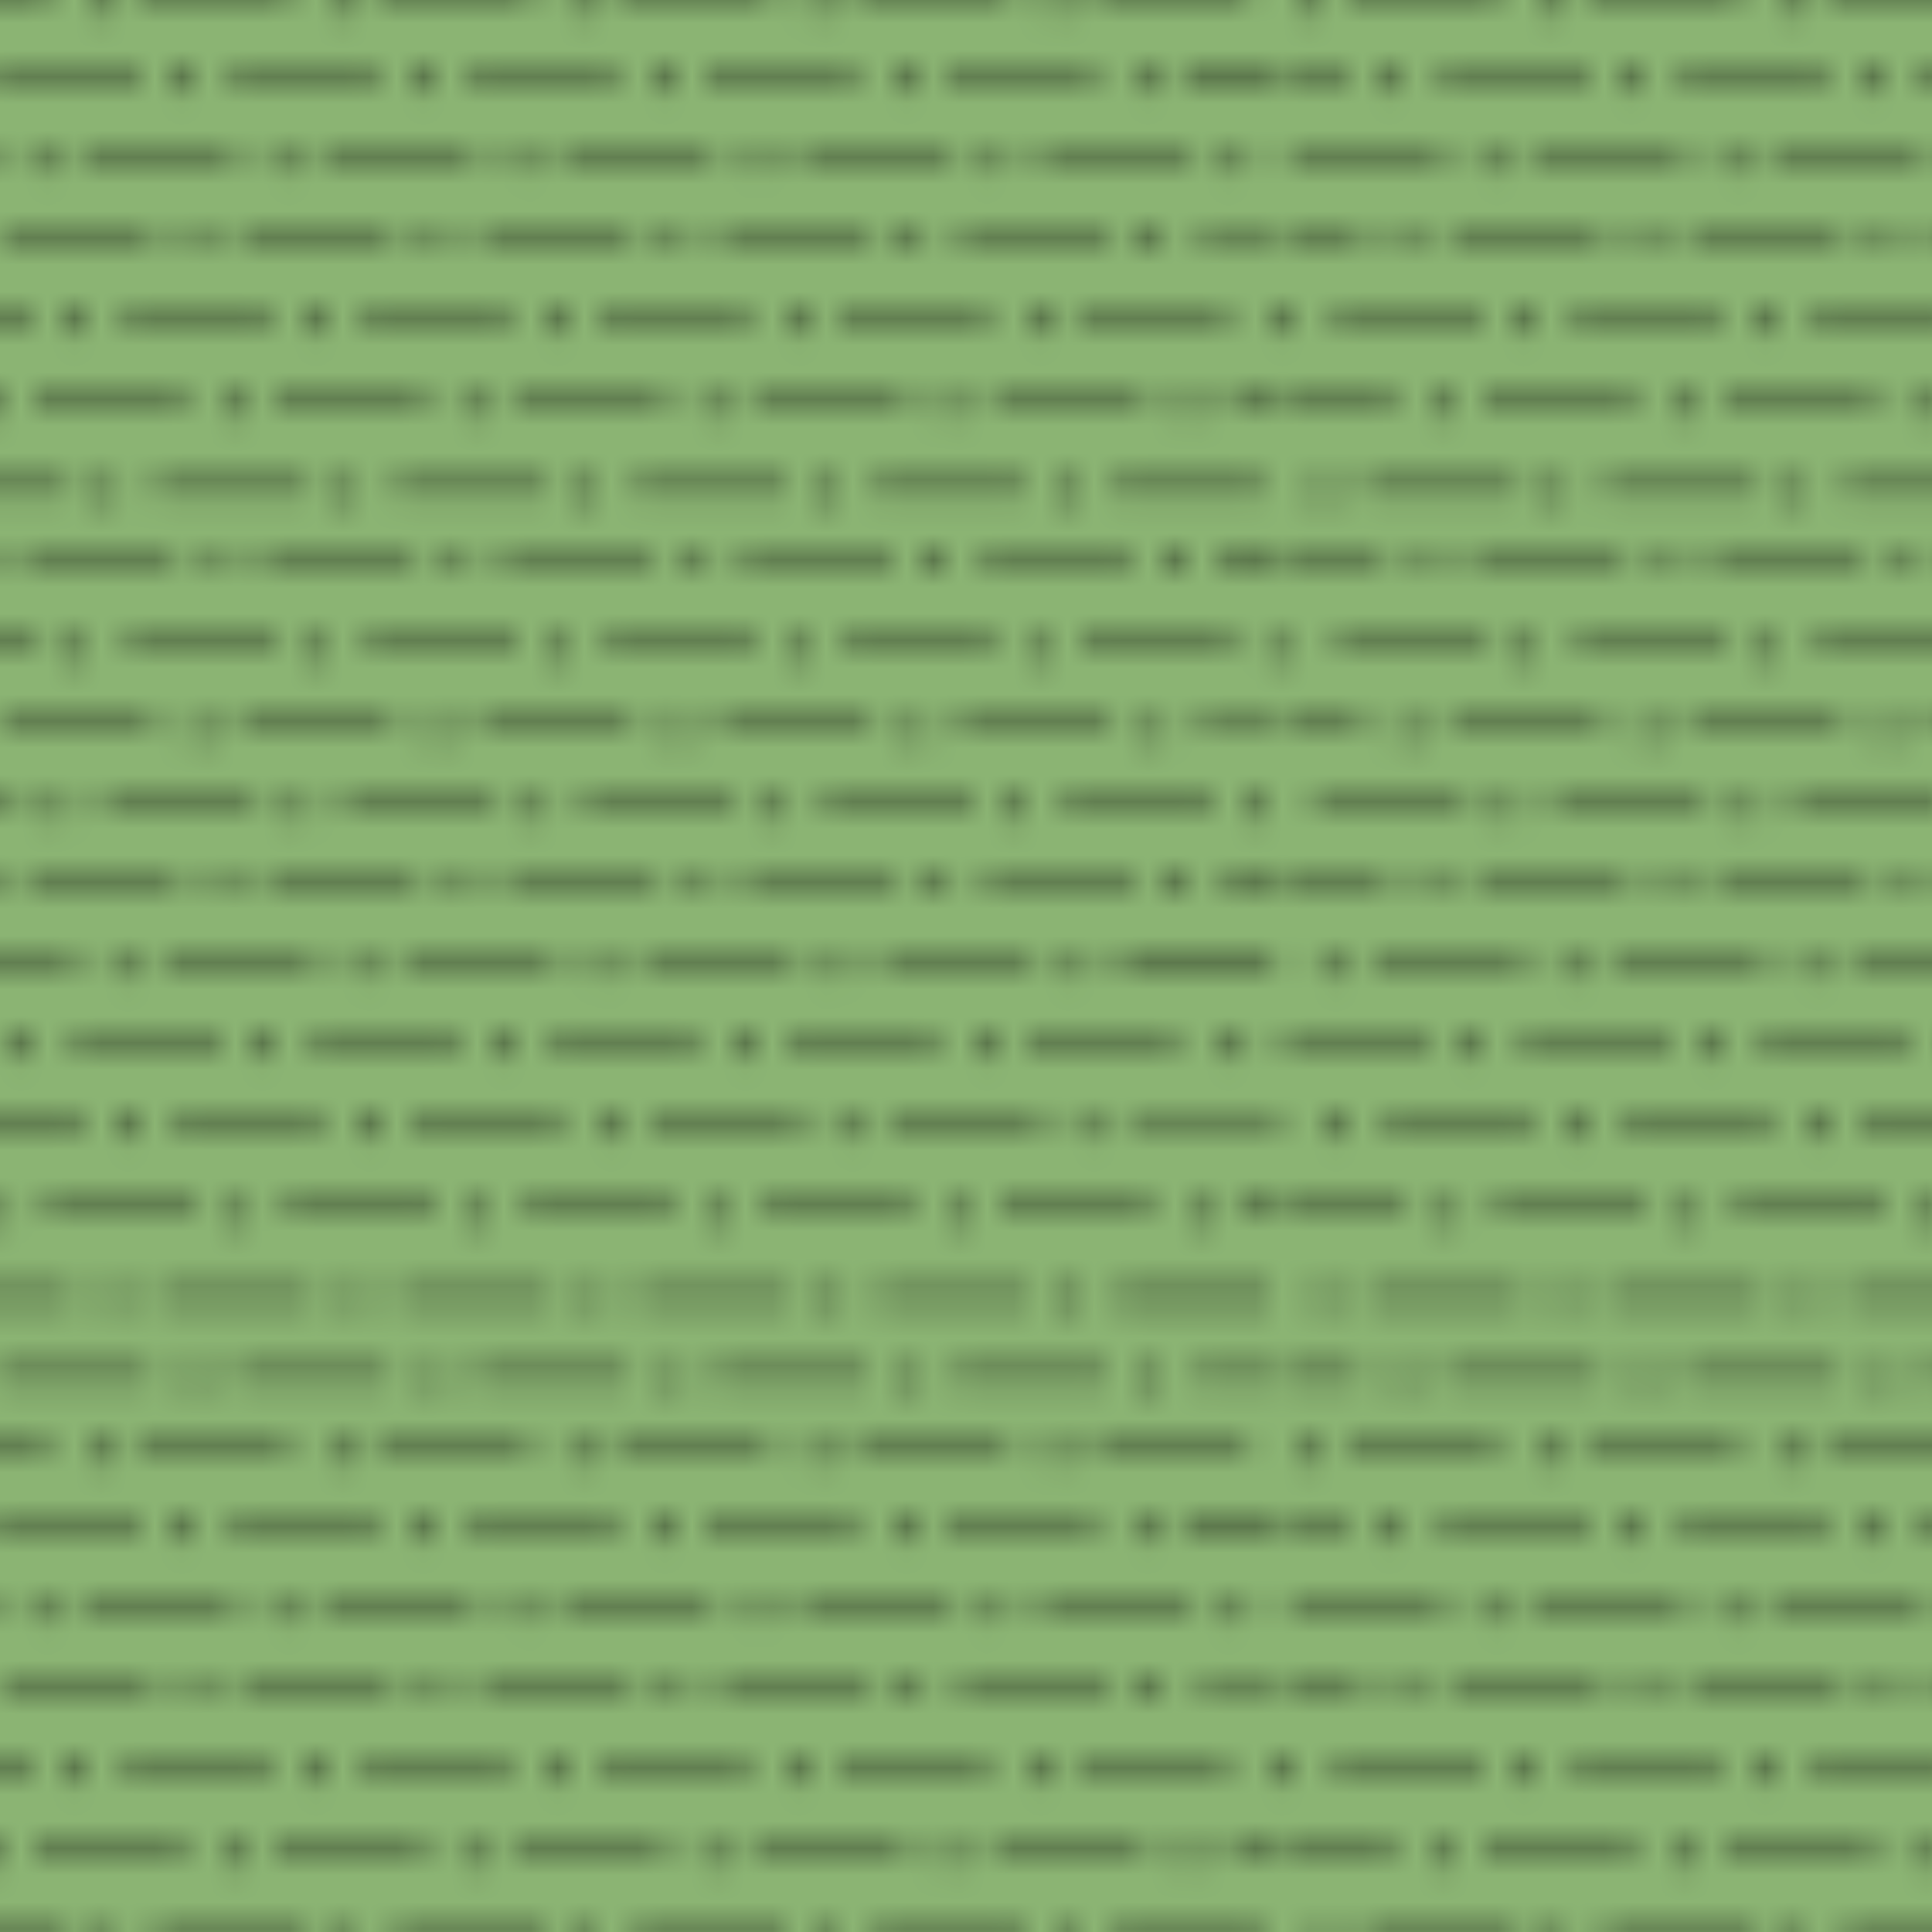<svg id="Layer_1" data-name="Layer 1" xmlns="http://www.w3.org/2000/svg" xmlns:xlink="http://www.w3.org/1999/xlink" viewBox="0 0 72 72"><defs><style>.cls-1,.cls-2,.cls-3{fill:none;}.cls-2,.cls-3{stroke:#000;}.cls-2{stroke-width:0.3px;}.cls-3{stroke-linecap:round;stroke-width:0.7px;}.cls-4{fill:#8bb473;}.cls-5{fill:url(#_619);}</style><pattern id="_619" data-name="619" width="53.58" height="53.58" patternTransform="translate(-5.72 -10.63)" patternUnits="userSpaceOnUse" viewBox="0 0 53.58 53.58"><rect class="cls-1" width="53.58" height="53.58"/><line class="cls-2" x1="4.12" y1="1.83" y2="1.83"/><line class="cls-2" x1="7.32" y1="1.83" x2="13.07" y2="1.83"/><line class="cls-2" x1="16.24" y1="1.83" x2="21.98" y2="1.83"/><line class="cls-2" x1="25.15" y1="1.83" x2="30.9" y2="1.83"/><line class="cls-2" x1="34.07" y1="1.83" x2="39.82" y2="1.83"/><line class="cls-2" x1="42.99" y1="1.83" x2="48.73" y2="1.83"/><line class="cls-2" x1="51.9" y1="1.83" x2="53.58" y2="1.83"/><line class="cls-2" x1="8.45" y1="4.97" x2="2.7" y2="4.97"/><line class="cls-2" x1="17.36" y1="4.97" x2="11.62" y2="4.97"/><line class="cls-2" x1="26.28" y1="4.97" x2="20.54" y2="4.97"/><line class="cls-2" x1="35.2" y1="4.97" x2="29.45" y2="4.97"/><line class="cls-2" x1="44.11" y1="4.97" x2="38.37" y2="4.97"/><line class="cls-2" x1="47.29" y1="4.97" x2="53.03" y2="4.97"/><line class="cls-2" x1="2.36" y1="7.93" y2="7.93"/><line class="cls-2" x1="11.31" y1="7.93" x2="5.57" y2="7.93"/><line class="cls-2" x1="14.49" y1="7.93" x2="20.23" y2="7.93"/><line class="cls-2" x1="23.4" y1="7.93" x2="29.15" y2="7.93"/><line class="cls-2" x1="32.32" y1="7.93" x2="38.06" y2="7.93"/><line class="cls-2" x1="41.24" y1="7.93" x2="46.98" y2="7.93"/><line class="cls-2" x1="50.15" y1="7.93" x2="53.58" y2="7.93"/><line class="cls-2" x1="7.65" y1="10.74" x2="1.91" y2="10.74"/><line class="cls-2" x1="16.57" y1="10.74" x2="10.82" y2="10.74"/><line class="cls-2" x1="25.49" y1="10.74" x2="19.74" y2="10.74"/><line class="cls-2" x1="34.4" y1="10.74" x2="28.66" y2="10.74"/><line class="cls-2" x1="43.32" y1="10.74" x2="37.57" y2="10.74"/><line class="cls-2" x1="52.23" y1="10.74" x2="46.49" y2="10.74"/><line class="cls-2" x1="2.05" y1="13.71" y2="13.71"/><line class="cls-2" x1="5.25" y1="13.71" x2="11" y2="13.71"/><line class="cls-2" x1="19.91" y1="13.71" x2="14.17" y2="13.71"/><line class="cls-2" x1="23.08" y1="13.71" x2="28.83" y2="13.71"/><line class="cls-2" x1="32" y1="13.71" x2="37.75" y2="13.71"/><line class="cls-2" x1="40.92" y1="13.71" x2="46.66" y2="13.71"/><line class="cls-2" x1="49.83" y1="13.71" x2="53.58" y2="13.71"/><line class="cls-2" y1="16.71" x2="-0.16" y2="16.71"/><line class="cls-2" x1="5.58" y1="16.71" y2="16.71"/><line class="cls-2" x1="14.5" y1="16.71" x2="8.75" y2="16.71"/><line class="cls-2" x1="23.42" y1="16.71" x2="17.67" y2="16.71"/><line class="cls-2" x1="26.59" y1="16.71" x2="32.33" y2="16.71"/><line class="cls-2" x1="35.5" y1="16.71" x2="41.25" y2="16.71"/><line class="cls-2" x1="44.42" y1="16.71" x2="50.17" y2="16.71"/><line class="cls-2" x1="53.34" y1="16.71" x2="53.58" y2="16.71"/><line class="cls-2" x1="2.52" y1="19.6" y2="19.6"/><line class="cls-2" x1="11.47" y1="19.6" x2="5.73" y2="19.6"/><line class="cls-2" x1="20.39" y1="19.6" x2="14.64" y2="19.6"/><line class="cls-2" x1="23.56" y1="19.6" x2="29.31" y2="19.6"/><line class="cls-2" x1="32.48" y1="19.6" x2="38.22" y2="19.6"/><line class="cls-2" x1="41.39" y1="19.6" x2="47.14" y2="19.6"/><line class="cls-2" x1="50.31" y1="19.6" x2="53.58" y2="19.6"/><line class="cls-2" x1="7.01" y1="22.79" x2="1.27" y2="22.79"/><line class="cls-2" x1="15.93" y1="22.79" x2="10.19" y2="22.79"/><line class="cls-2" x1="24.85" y1="22.79" x2="19.1" y2="22.79"/><line class="cls-2" x1="28.02" y1="22.79" x2="33.76" y2="22.79"/><line class="cls-2" x1="36.94" y1="22.79" x2="42.68" y2="22.79"/><line class="cls-2" x1="45.85" y1="22.79" x2="51.6" y2="22.79"/><line class="cls-2" x1="3.8" y1="25.76" y2="25.76"/><line class="cls-2" x1="12.75" y1="25.76" x2="7" y2="25.76"/><line class="cls-2" x1="15.92" y1="25.76" x2="21.66" y2="25.76"/><line class="cls-2" x1="24.84" y1="25.76" x2="30.58" y2="25.76"/><line class="cls-2" x1="39.5" y1="25.76" x2="33.75" y2="25.76"/><line class="cls-2" x1="48.41" y1="25.76" x2="42.67" y2="25.76"/><line class="cls-2" x1="51.59" y1="25.76" x2="53.58" y2="25.76"/><line class="cls-2" x1="2.54" y1="28.9" x2="8.29" y2="28.9"/><line class="cls-2" x1="17.21" y1="28.9" x2="11.46" y2="28.9"/><line class="cls-2" x1="26.12" y1="28.9" x2="20.38" y2="28.9"/><line class="cls-2" x1="29.29" y1="28.9" x2="35.04" y2="28.9"/><line class="cls-2" x1="38.21" y1="28.9" x2="43.96" y2="28.9"/><line class="cls-2" x1="47.13" y1="28.9" x2="52.87" y2="28.9"/><line class="cls-2" x1="3.32" y1="31.7" y2="31.7"/><line class="cls-2" x1="12.27" y1="31.7" x2="6.52" y2="31.7"/><line class="cls-2" x1="21.19" y1="31.7" x2="15.44" y2="31.7"/><line class="cls-2" x1="24.36" y1="31.7" x2="30.1" y2="31.7"/><line class="cls-2" x1="33.27" y1="31.7" x2="39.02" y2="31.7"/><line class="cls-2" x1="42.19" y1="31.7" x2="47.94" y2="31.7"/><line class="cls-2" x1="51.11" y1="31.7" x2="53.58" y2="31.7"/><line class="cls-2" x1="7.17" y1="34.84" x2="1.43" y2="34.84"/><line class="cls-2" x1="16.09" y1="34.84" x2="10.35" y2="34.84"/><line class="cls-2" x1="25.01" y1="34.84" x2="19.26" y2="34.84"/><line class="cls-2" x1="28.18" y1="34.84" x2="33.92" y2="34.84"/><line class="cls-2" x1="42.84" y1="34.84" x2="37.1" y2="34.84"/><line class="cls-2" x1="46.01" y1="34.84" x2="51.76" y2="34.84"/><line class="cls-2" x1="2.52" y1="37.81" y2="37.81"/><line class="cls-2" x1="5.73" y1="37.81" x2="11.47" y2="37.81"/><line class="cls-2" x1="14.64" y1="37.81" x2="20.39" y2="37.81"/><line class="cls-2" x1="23.56" y1="37.81" x2="29.31" y2="37.81"/><line class="cls-2" x1="32.48" y1="37.81" x2="38.22" y2="37.81"/><line class="cls-2" x1="41.39" y1="37.81" x2="47.14" y2="37.81"/><line class="cls-2" x1="50.31" y1="37.81" x2="53.58" y2="37.81"/><line class="cls-2" x1="6.38" y1="40.78" x2="0.63" y2="40.78"/><line class="cls-2" x1="15.29" y1="40.78" x2="9.55" y2="40.78"/><line class="cls-2" x1="24.21" y1="40.78" x2="18.47" y2="40.78"/><line class="cls-2" x1="33.13" y1="40.78" x2="27.38" y2="40.78"/><line class="cls-2" x1="36.3" y1="40.78" x2="42.04" y2="40.78"/><line class="cls-2" x1="50.96" y1="40.78" x2="45.22" y2="40.78"/><line class="cls-2" x1="3.48" y1="43.58" y2="43.58"/><line class="cls-2" x1="12.43" y1="43.58" x2="6.68" y2="43.58"/><line class="cls-2" x1="15.6" y1="43.58" x2="21.34" y2="43.58"/><line class="cls-2" x1="24.52" y1="43.58" x2="30.26" y2="43.58"/><line class="cls-2" x1="33.43" y1="43.58" x2="39.18" y2="43.58"/><line class="cls-2" x1="42.35" y1="43.58" x2="48.09" y2="43.58"/><line class="cls-2" x1="51.27" y1="43.58" x2="53.58" y2="43.58"/><line class="cls-2" x1="8.61" y1="46.71" x2="2.86" y2="46.71"/><line class="cls-2" x1="17.52" y1="46.71" x2="11.78" y2="46.71"/><line class="cls-2" x1="26.44" y1="46.71" x2="20.7" y2="46.71"/><line class="cls-2" x1="35.36" y1="46.71" x2="29.61" y2="46.71"/><line class="cls-2" x1="38.53" y1="46.71" x2="44.27" y2="46.71"/><line class="cls-2" x1="47.45" y1="46.71" x2="53.19" y2="46.71"/><line class="cls-2" y1="49.68" x2="5.07" y2="49.68"/><line class="cls-2" x1="8.28" y1="49.68" x2="14.02" y2="49.68"/><line class="cls-2" x1="17.19" y1="49.68" x2="22.94" y2="49.68"/><line class="cls-2" x1="26.11" y1="49.68" x2="31.85" y2="49.68"/><line class="cls-2" x1="35.03" y1="49.68" x2="40.77" y2="49.68"/><line class="cls-2" x1="43.94" y1="49.68" x2="49.69" y2="49.68"/><line class="cls-2" x1="52.86" y1="49.68" x2="53.58" y2="49.68"/><line class="cls-2" x1="8.93" y1="52.65" x2="3.18" y2="52.65"/><line class="cls-2" x1="17.84" y1="52.65" x2="12.1" y2="52.65"/><line class="cls-2" x1="26.76" y1="52.65" x2="21.01" y2="52.65"/><line class="cls-2" x1="35.68" y1="52.65" x2="29.93" y2="52.65"/><line class="cls-2" x1="44.59" y1="52.65" x2="38.85" y2="52.65"/><line class="cls-2" x1="53.51" y1="52.65" x2="47.76" y2="52.65"/><line class="cls-3" x1="5.76" y1="1.9" x2="5.76" y2="1.9"/><line class="cls-3" x1="14.73" y1="1.9" x2="14.73" y2="1.9"/><line class="cls-3" x1="23.65" y1="1.9" x2="23.65" y2="1.9"/><line class="cls-3" x1="32.59" y1="1.9" x2="32.59" y2="1.9"/><line class="cls-3" x1="41.48" y1="1.9" x2="41.48" y2="1.9"/><line class="cls-3" x1="50.43" y1="1.9" x2="50.43" y2="1.9"/><line class="cls-3" x1="1.06" y1="4.97" x2="1.06" y2="4.97"/><line class="cls-3" x1="10.04" y1="4.97" x2="10.04" y2="4.97"/><line class="cls-3" x1="18.95" y1="4.97" x2="18.95" y2="4.97"/><line class="cls-3" x1="27.9" y1="4.97" x2="27.9" y2="4.97"/><line class="cls-3" x1="36.78" y1="4.97" x2="36.78" y2="4.97"/><line class="cls-3" x1="45.73" y1="4.97" x2="45.73" y2="4.97"/><line class="cls-3" x1="4.03" y1="7.97" x2="4.03" y2="7.97"/><line class="cls-3" x1="13.01" y1="7.97" x2="13.01" y2="7.97"/><line class="cls-3" x1="21.93" y1="7.97" x2="21.93" y2="7.97"/><line class="cls-3" x1="30.87" y1="7.97" x2="30.87" y2="7.97"/><line class="cls-3" x1="39.76" y1="7.97" x2="39.76" y2="7.97"/><line class="cls-3" x1="48.7" y1="7.97" x2="48.7" y2="7.97"/><line class="cls-3" x1="0.39" y1="10.81" x2="0.39" y2="10.81"/><line class="cls-3" x1="9.37" y1="10.81" x2="9.37" y2="10.81"/><line class="cls-3" x1="18.29" y1="10.81" x2="18.29" y2="10.81"/><line class="cls-3" x1="27.23" y1="10.81" x2="27.23" y2="10.81"/><line class="cls-3" x1="36.12" y1="10.81" x2="36.12" y2="10.81"/><line class="cls-3" x1="45.06" y1="10.81" x2="45.06" y2="10.81"/><line class="cls-3" x1="3.62" y1="13.72" x2="3.62" y2="13.72"/><line class="cls-3" x1="12.59" y1="13.72" x2="12.59" y2="13.72"/><line class="cls-3" x1="21.51" y1="13.72" x2="21.51" y2="13.72"/><line class="cls-3" x1="30.45" y1="13.72" x2="30.45" y2="13.72"/><line class="cls-3" x1="39.34" y1="13.72" x2="39.34" y2="13.72"/><line class="cls-3" x1="48.29" y1="13.72" x2="48.29" y2="13.72"/><line class="cls-3" x1="7.17" y1="16.72" x2="7.17" y2="16.72"/><line class="cls-3" x1="16.15" y1="16.72" x2="16.15" y2="16.72"/><line class="cls-3" x1="25.06" y1="16.72" x2="25.06" y2="16.72"/><line class="cls-3" x1="34.01" y1="16.72" x2="34.01" y2="16.72"/><line class="cls-3" x1="42.89" y1="16.72" x2="42.89" y2="16.72"/><line class="cls-3" x1="51.84" y1="16.72" x2="51.84" y2="16.72"/><line class="cls-3" x1="4.06" y1="19.56" x2="4.06" y2="19.56"/><line class="cls-3" x1="13.04" y1="19.56" x2="13.04" y2="19.56"/><line class="cls-3" x1="21.95" y1="19.56" x2="21.95" y2="19.56"/><line class="cls-3" x1="30.9" y1="19.56" x2="30.9" y2="19.56"/><line class="cls-3" x1="39.78" y1="19.56" x2="39.78" y2="19.56"/><line class="cls-3" x1="48.73" y1="19.56" x2="48.73" y2="19.56"/><line class="cls-3" x1="8.65" y1="22.72" x2="8.65" y2="22.72"/><line class="cls-3" x1="17.62" y1="22.72" x2="17.62" y2="22.72"/><line class="cls-3" x1="26.54" y1="22.72" x2="26.54" y2="22.72"/><line class="cls-3" x1="35.48" y1="22.72" x2="35.48" y2="22.72"/><line class="cls-3" x1="44.37" y1="22.72" x2="44.37" y2="22.72"/><line class="cls-3" x1="53.32" y1="22.72" x2="53.32" y2="22.72"/><line class="cls-3" x1="5.34" y1="25.81" x2="5.34" y2="25.81"/><line class="cls-3" x1="14.32" y1="25.81" x2="14.32" y2="25.81"/><line class="cls-3" x1="23.23" y1="25.81" x2="23.23" y2="25.81"/><line class="cls-3" x1="32.18" y1="25.81" x2="32.18" y2="25.81"/><line class="cls-3" x1="41.06" y1="25.81" x2="41.06" y2="25.81"/><line class="cls-3" x1="50.01" y1="25.81" x2="50.01" y2="25.81"/><line class="cls-3" x1="9.76" y1="28.95" x2="9.76" y2="28.95"/><line class="cls-3" x1="1" y1="28.95" x2="1" y2="28.95"/><line class="cls-3" x1="18.73" y1="28.95" x2="18.73" y2="28.95"/><line class="cls-3" x1="27.65" y1="28.95" x2="27.65" y2="28.95"/><line class="cls-3" x1="36.59" y1="28.95" x2="36.59" y2="28.95"/><line class="cls-3" x1="45.48" y1="28.95" x2="45.48" y2="28.95"/><line class="cls-3" x1="4.96" y1="31.7" x2="4.96" y2="31.7"/><line class="cls-3" x1="13.93" y1="31.7" x2="13.93" y2="31.7"/><line class="cls-3" x1="22.85" y1="31.7" x2="22.85" y2="31.7"/><line class="cls-3" x1="31.79" y1="31.7" x2="31.79" y2="31.7"/><line class="cls-3" x1="40.68" y1="31.7" x2="40.68" y2="31.7"/><line class="cls-3" x1="49.63" y1="31.7" x2="49.63" y2="31.7"/><line class="cls-3" x1="8.56" y1="34.89" x2="8.56" y2="34.89"/><line class="cls-3" x1="17.54" y1="34.89" x2="17.54" y2="34.89"/><line class="cls-3" x1="26.45" y1="34.89" x2="26.45" y2="34.89"/><line class="cls-3" x1="35.4" y1="34.89" x2="35.4" y2="34.89"/><line class="cls-3" x1="44.28" y1="34.89" x2="44.28" y2="34.89"/><line class="cls-3" x1="53.23" y1="34.89" x2="53.23" y2="34.89"/><line class="cls-3" x1="4.14" y1="37.89" x2="4.14" y2="37.89"/><line class="cls-3" x1="13.12" y1="37.89" x2="13.12" y2="37.89"/><line class="cls-3" x1="22.04" y1="37.89" x2="22.04" y2="37.89"/><line class="cls-3" x1="30.98" y1="37.89" x2="30.98" y2="37.89"/><line class="cls-3" x1="39.87" y1="37.89" x2="39.87" y2="37.89"/><line class="cls-3" x1="48.81" y1="37.89" x2="48.81" y2="37.89"/><line class="cls-3" x1="7.89" y1="40.81" x2="7.89" y2="40.81"/><line class="cls-3" x1="16.87" y1="40.81" x2="16.87" y2="40.81"/><line class="cls-3" x1="25.79" y1="40.81" x2="25.79" y2="40.81"/><line class="cls-3" x1="34.73" y1="40.81" x2="34.73" y2="40.81"/><line class="cls-3" x1="43.62" y1="40.81" x2="43.62" y2="40.81"/><line class="cls-3" x1="52.56" y1="40.81" x2="52.56" y2="40.81"/><line class="cls-3" x1="5.06" y1="43.64" x2="5.06" y2="43.64"/><line class="cls-3" x1="14.04" y1="43.64" x2="14.04" y2="43.64"/><line class="cls-3" x1="22.95" y1="43.64" x2="22.95" y2="43.64"/><line class="cls-3" x1="31.9" y1="43.64" x2="31.9" y2="43.64"/><line class="cls-3" x1="40.78" y1="43.64" x2="40.78" y2="43.64"/><line class="cls-3" x1="49.73" y1="43.64" x2="49.73" y2="43.64"/><line class="cls-3" x1="1.23" y1="46.75" x2="1.23" y2="46.75"/><line class="cls-3" x1="10.2" y1="46.75" x2="10.2" y2="46.75"/><line class="cls-3" x1="19.12" y1="46.75" x2="19.12" y2="46.75"/><line class="cls-3" x1="28.06" y1="46.75" x2="28.06" y2="46.75"/><line class="cls-3" x1="36.95" y1="46.75" x2="36.95" y2="46.75"/><line class="cls-3" x1="45.9" y1="46.75" x2="45.9" y2="46.75"/><line class="cls-3" x1="6.64" y1="49.72" x2="6.64" y2="49.72"/><line class="cls-3" x1="15.62" y1="49.72" x2="15.62" y2="49.72"/><line class="cls-3" x1="24.54" y1="49.72" x2="24.54" y2="49.72"/><line class="cls-3" x1="33.48" y1="49.72" x2="33.48" y2="49.72"/><line class="cls-3" x1="42.37" y1="49.72" x2="42.37" y2="49.72"/><line class="cls-3" x1="51.31" y1="49.72" x2="51.31" y2="49.72"/><line class="cls-3" x1="1.48" y1="52.72" x2="1.48" y2="52.72"/><line class="cls-3" x1="10.45" y1="52.72" x2="10.45" y2="52.72"/><line class="cls-3" x1="19.37" y1="52.72" x2="19.37" y2="52.72"/><line class="cls-3" x1="28.31" y1="52.72" x2="28.31" y2="52.72"/><line class="cls-3" x1="37.2" y1="52.72" x2="37.2" y2="52.72"/><line class="cls-3" x1="46.15" y1="52.72" x2="46.15" y2="52.72"/></pattern></defs><title>MudSimple</title><rect class="cls-4" width="72" height="72"/><rect class="cls-5" width="72" height="72"/></svg>
